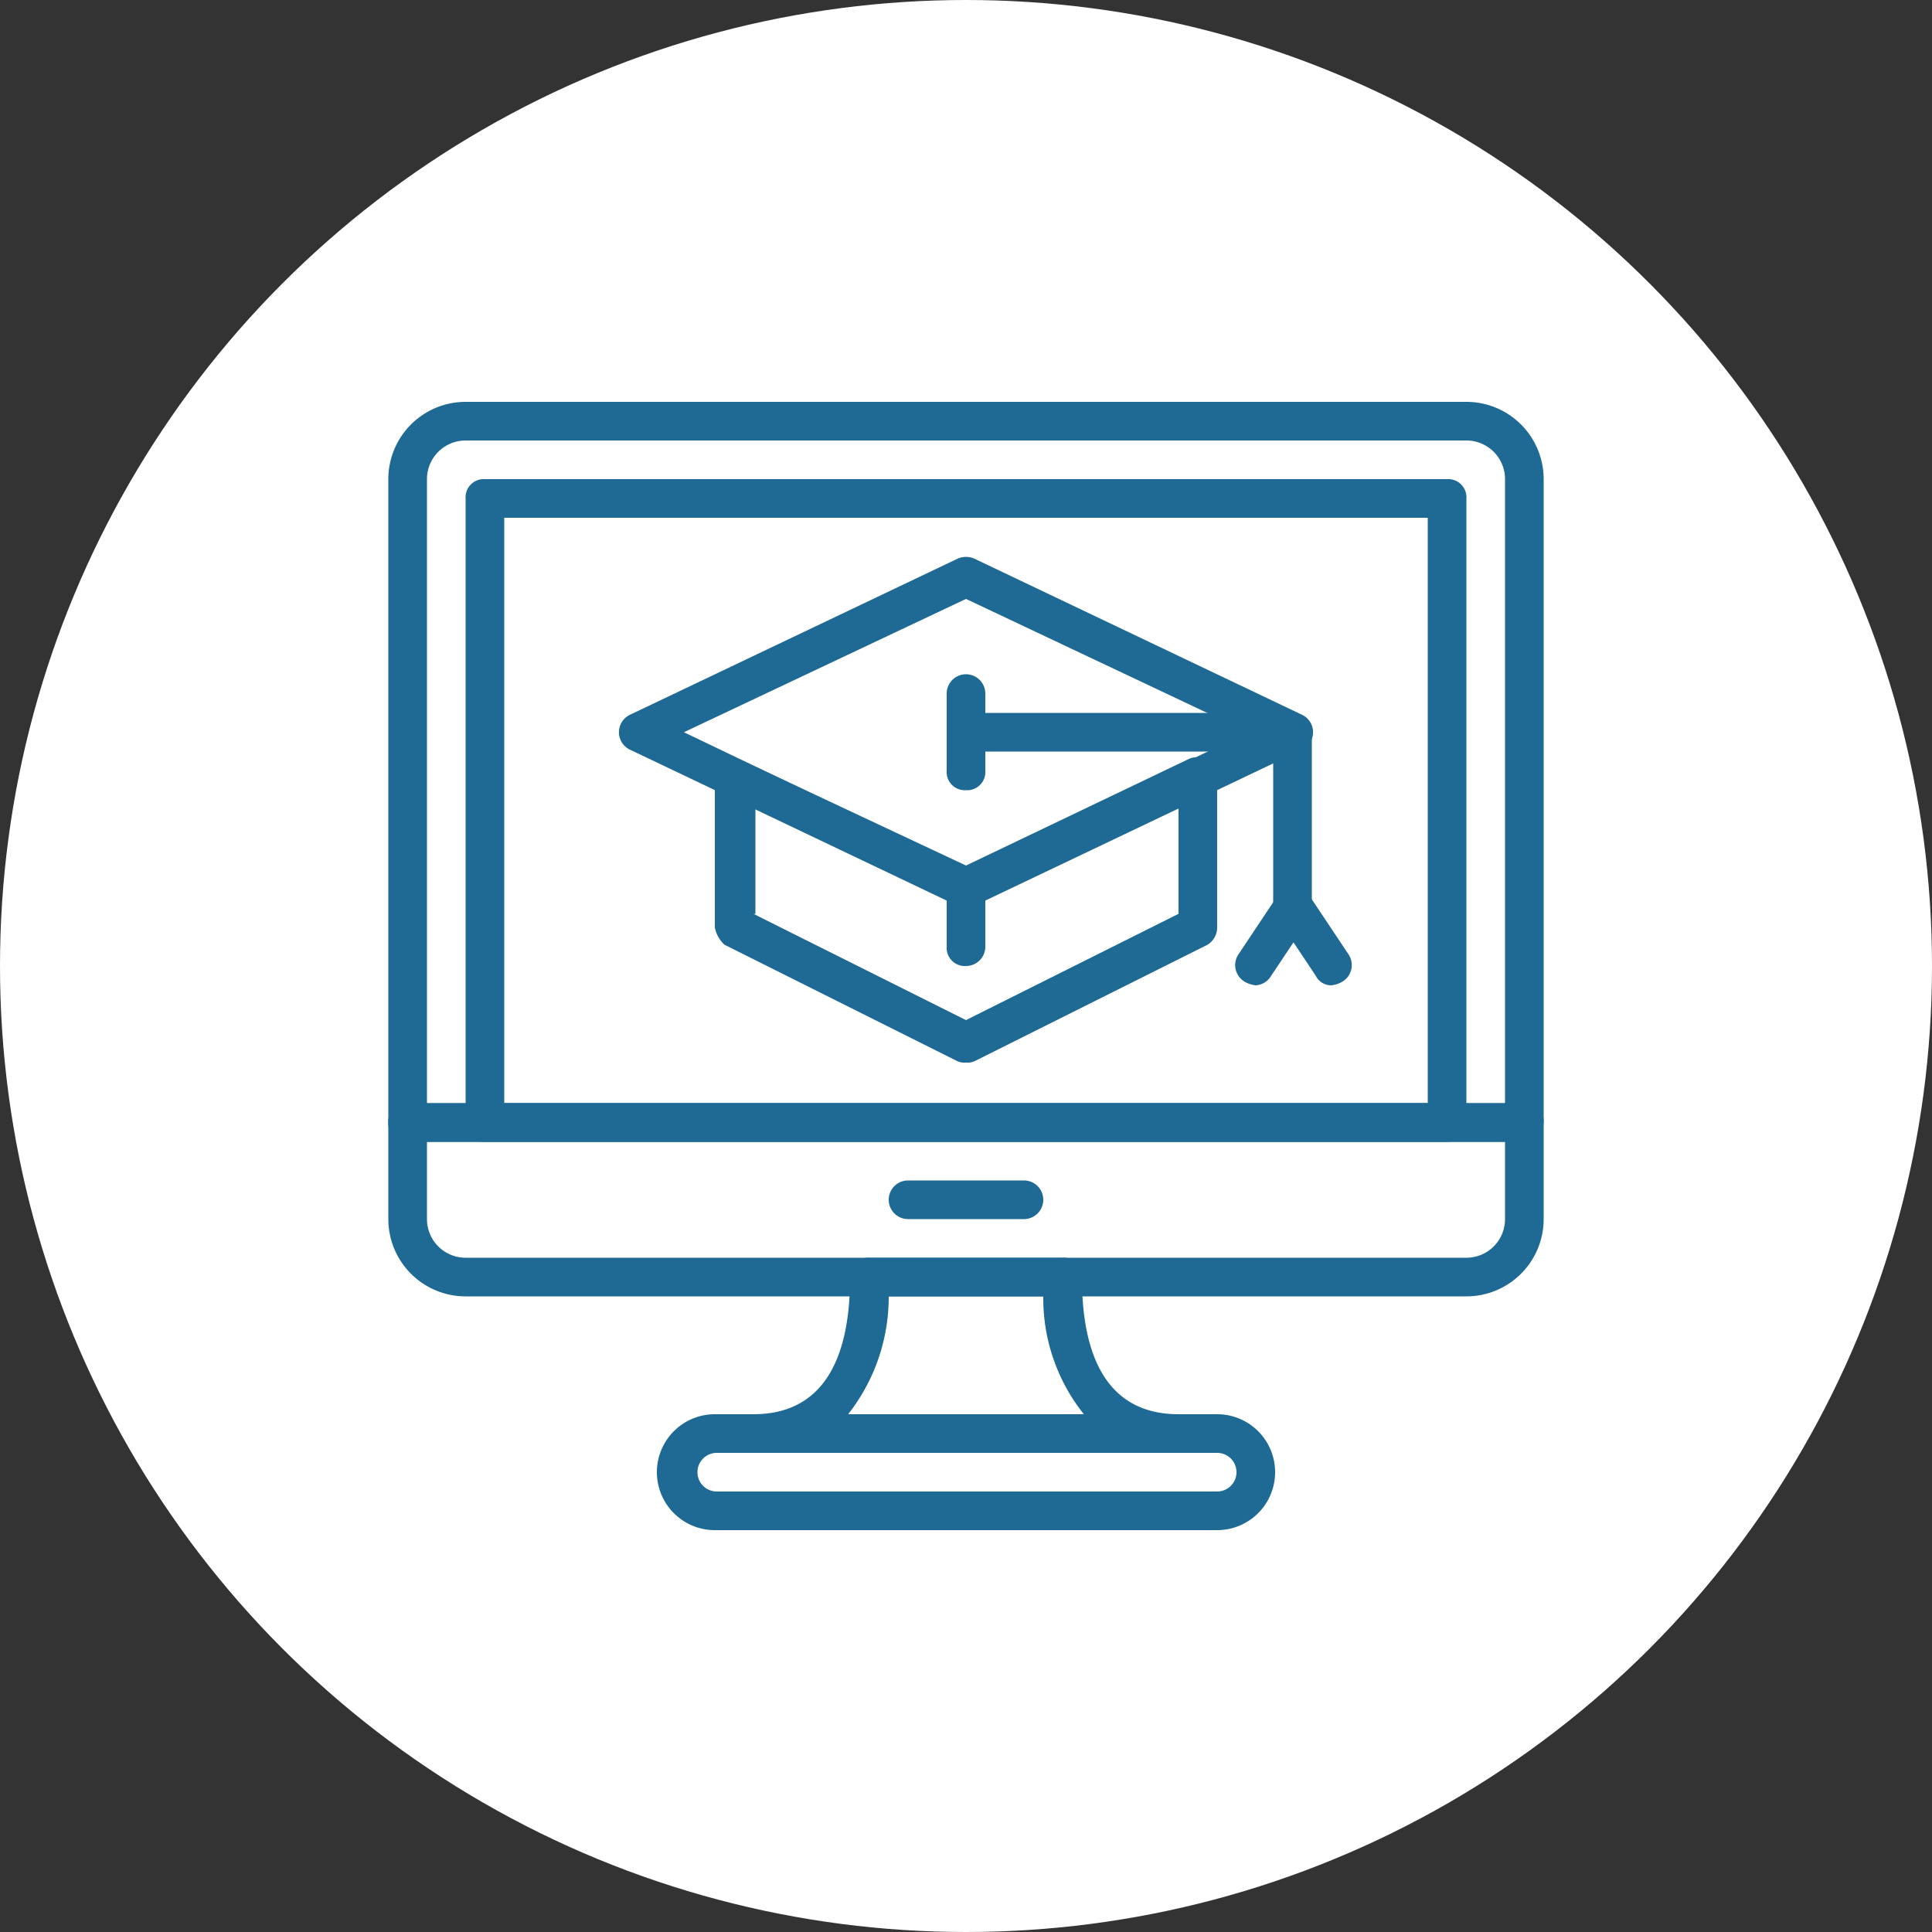 <svg id="Слой_1" data-name="Слой 1" xmlns="http://www.w3.org/2000/svg" width="100" height="100" viewBox="0 0 100 100">
  <rect x="0" y="0" width="100" height="100" fill="#333333" stroke="none"/>
  <defs>
    <style>
      .cls-1 {
        fill: #fff;
      }

      .cls-2 {
        fill: #1f6a95;
      }
    </style>
  </defs>
  <title>OMUC</title>
  <g>
    <circle class="cls-1" cx="50" cy="50" r="50"/>
    <g>
      <path class="cls-2" d="M50,47a.6.6,0,0,1-.4-.1l-17-8.1a1,1,0,0,1,0-1.8l17-8.1a1.1,1.1,0,0,1,.8,0l17,8.1a1,1,0,0,1,0,1.8l-17,8.1C50.3,46.9,50.1,47,50,47ZM35.4,37.9l14.6,7,14.6-7L50,31Z"/>
      <path class="cls-2" d="M50,55a.9.9,0,0,1-.5-.1l-12-6A1.62,1.62,0,0,1,37,48V40.3a.89.89,0,0,1,.5-.8,1.18,1.18,0,0,1,1-.1L50,44.8l11.5-5.5a.92.92,0,0,1,1,.1,1,1,0,0,1,.5.8V48a1.05,1.05,0,0,1-.5.9l-12,6A.9.9,0,0,1,50,55ZM39,47.3l11,5.5,11-5.5V41.8l-10.5,5a1.1,1.1,0,0,1-.8,0l-10.6-5v5.5Z"/>
      <path class="cls-2" d="M66.9,38.9H50a1,1,0,0,1,0-2H66.9a1,1,0,0,1,0,2Z"/>
      <path class="cls-2" d="M66.9,48a.94.94,0,0,1-1-1V37.9a1,1,0,0,1,2,0V47A1,1,0,0,1,66.9,48Z"/>
      <path class="cls-2" d="M50,40.9a.94.94,0,0,1-1-1v-4a1,1,0,0,1,2,0v4A.94.94,0,0,1,50,40.9Z"/>
      <path class="cls-2" d="M65,51a1.42,1.42,0,0,1-.6-.2,1,1,0,0,1-.3-1.4h0l2-3a1,1,0,0,1,1.7,1.1h0l-2,3A1,1,0,0,1,65,51Z"/>
      <path class="cls-2" d="M68.9,51a.89.89,0,0,1-.8-.5l-2-3a1,1,0,0,1,.3-1.4h0a1,1,0,0,1,1.4.3l2,3a1,1,0,0,1-.3,1.4h0A1.42,1.42,0,0,1,68.9,51Z"/>
      <path class="cls-2" d="M50,50a.94.94,0,0,1-1-1V46a1,1,0,0,1,2,0v3A1,1,0,0,1,50,50Z"/>
      <path class="cls-2" d="M78.9,59.1H21.1a.94.94,0,0,1-1-1V24.8a4,4,0,0,1,4-4H75.9a4,4,0,0,1,4,4V58a1.09,1.09,0,0,1-1,1.1Zm-56.8-2H77.9V24.8a2,2,0,0,0-2-2H24.1a2,2,0,0,0-2,2Z"/>
      <path class="cls-2" d="M75.9,67.1H24.1a4,4,0,0,1-4-4v-5a.94.94,0,0,1,1-1H78.9a.94.94,0,0,1,1,1v5A4,4,0,0,1,75.9,67.1Zm-53.8-8v4a2,2,0,0,0,2,2H75.9a2,2,0,0,0,2-2v-4Z"/>
      <path class="cls-2" d="M53,63.1H47a1,1,0,0,1,0-2h6a1,1,0,0,1,0,2Z"/>
      <path class="cls-2" d="M74.9,59.1H25.1a.94.94,0,0,1-1-1V25.8a.94.94,0,0,1,1-1H74.9a.94.94,0,0,1,1,1V58a1.09,1.09,0,0,1-1,1.1Zm-48.8-2H73.9V26.8H26.1Z"/>
      <path class="cls-2" d="M63,79.2H37a3,3,0,0,1,0-6H63a3,3,0,0,1,0,6Zm-25.9-4a1,1,0,0,0,0,2H63a1,1,0,0,0,0-2Z"/>
      <path class="cls-2" d="M61,75.2H39a1,1,0,0,1,0-2c3.3,0,5-2.4,5-7.1a.94.94,0,0,1,1-1H55a.94.94,0,0,1,1,1c0,4.7,1.7,7.1,5,7.1a1,1,0,0,1,0,2Zm-17.1-2H56.1A9.61,9.61,0,0,1,54,67.1H46a9.81,9.81,0,0,1-2.1,6.1Z"/>
    </g>
  </g>
</svg>
